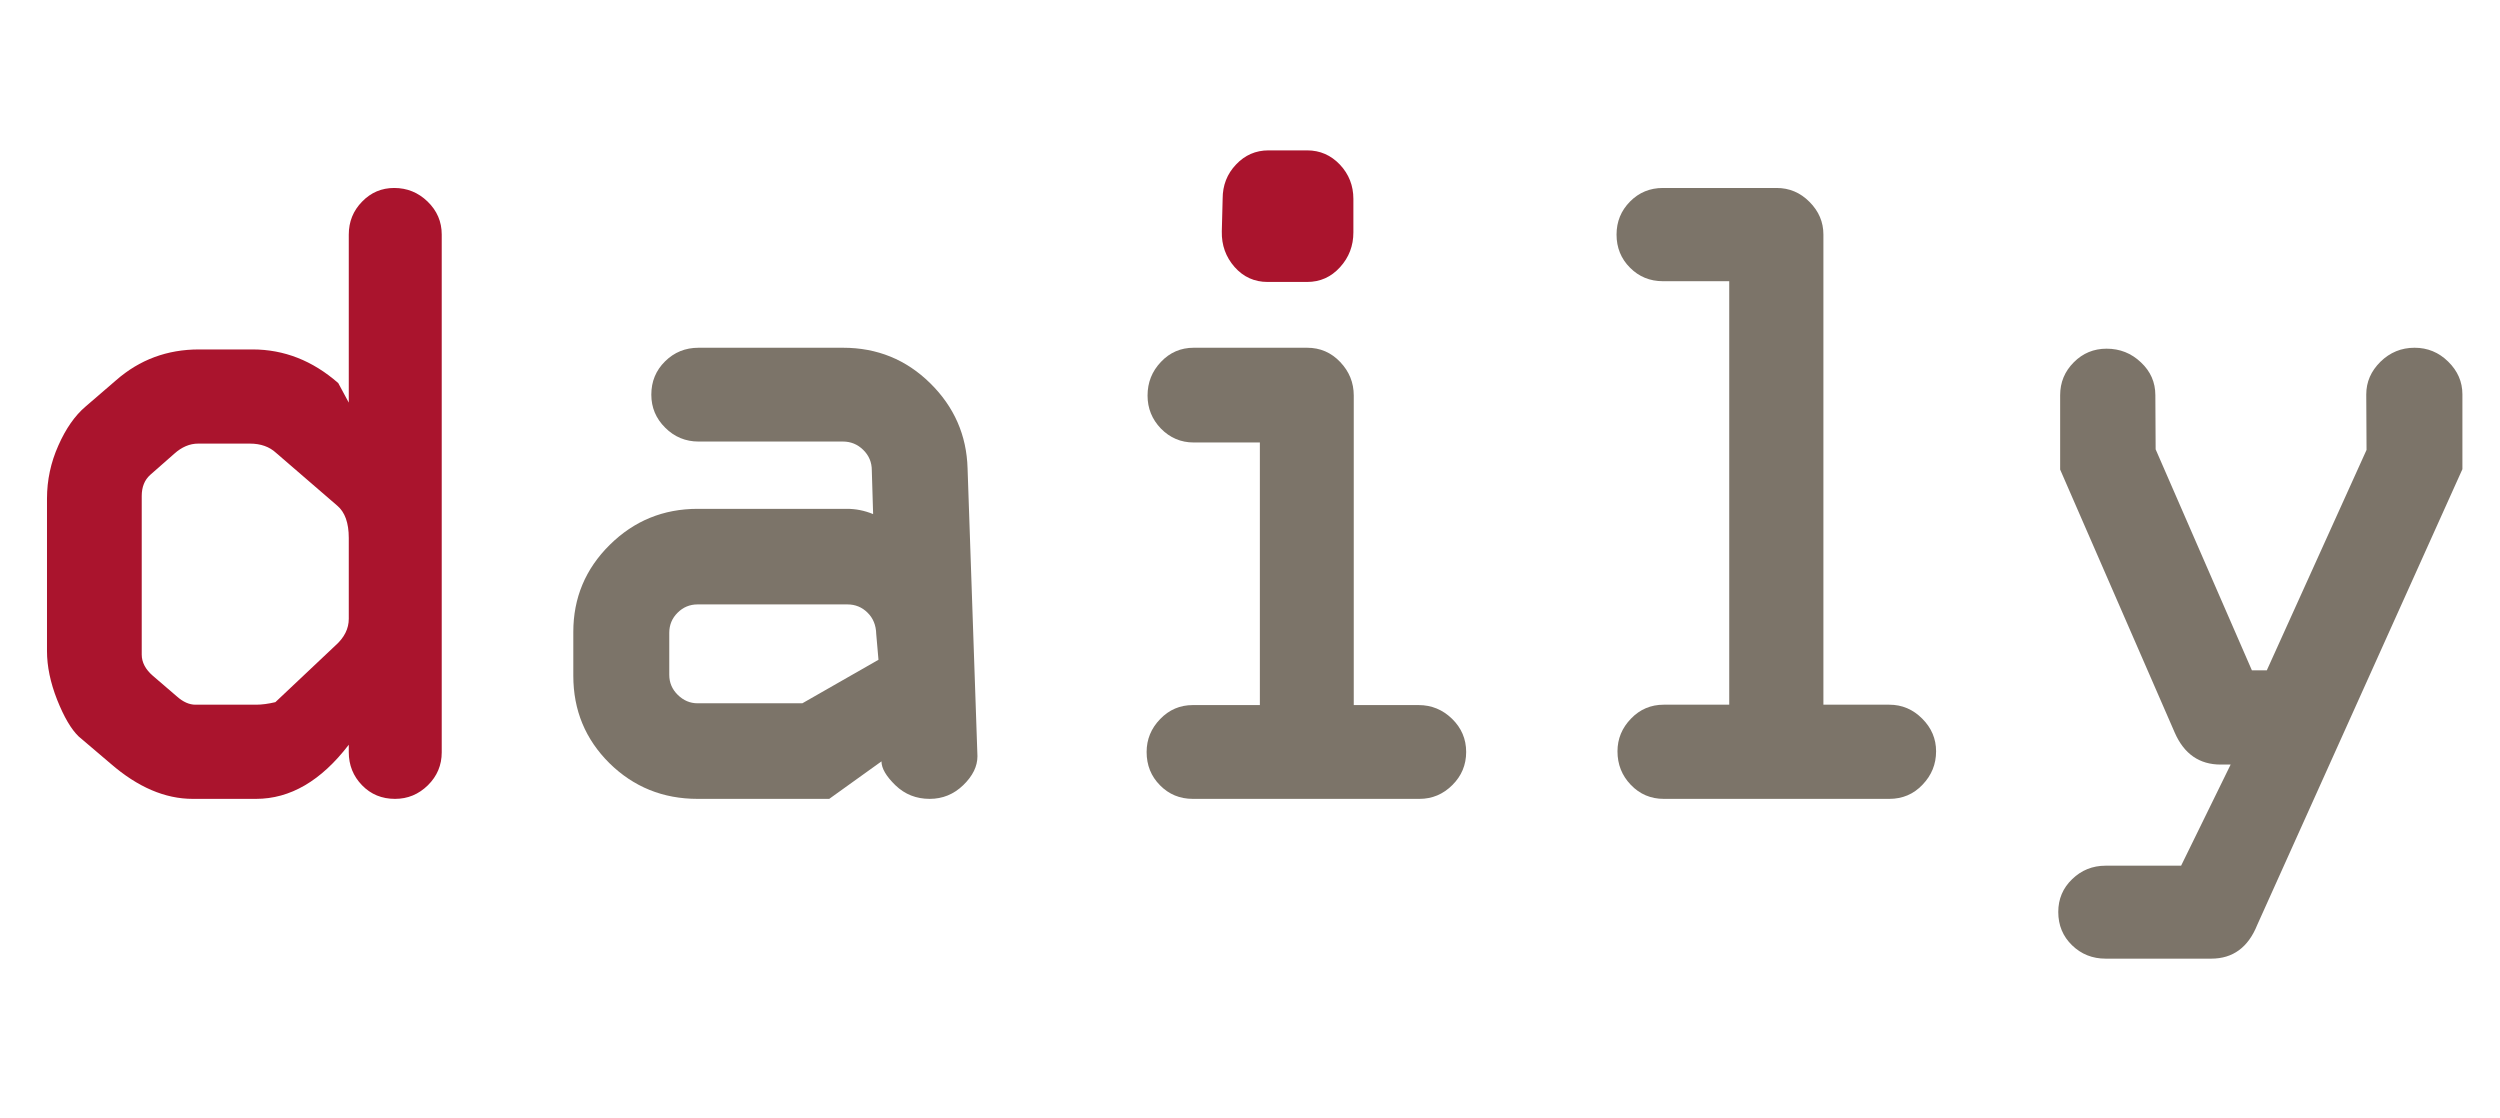 <svg width="266" height="119" xmlns="http://www.w3.org/2000/svg" xmlns:xlink="http://www.w3.org/1999/xlink" xml:space="preserve" overflow="hidden"><g transform="translate(-2036 -1120)"><path d="M2170.97 1136 2175.08 1136C2176.45 1136 2177.61 1136.51 2178.57 1137.52 2179.52 1138.53 2180 1139.75 2180 1141.17L2180 1144.73C2180 1146.15 2179.53 1147.39 2178.58 1148.43 2177.63 1149.48 2176.46 1150 2175.08 1150L2170.87 1150C2169.47 1150 2168.3 1149.47 2167.36 1148.41 2166.42 1147.34 2165.97 1146.08 2166 1144.63L2166.09 1141.14C2166.09 1139.72 2166.56 1138.51 2167.51 1137.51 2168.46 1136.5 2169.61 1136 2170.97 1136Z" fill="#AA142D" fill-rule="evenodd"/><path d="M2077.94 1140C2079.31 1140 2080.5 1140.48 2081.5 1141.45 2082.5 1142.42 2083 1143.59 2083 1144.95L2083 1200.05C2083 1201.41 2082.51 1202.58 2081.53 1203.55 2080.54 1204.52 2079.38 1205 2078.03 1205 2076.63 1205 2075.46 1204.52 2074.52 1203.55 2073.58 1202.58 2073.11 1201.41 2073.11 1200.03L2073.11 1199.24C2070.17 1203.08 2066.88 1205 2063.24 1205L2056.51 1205C2053.56 1205 2050.65 1203.75 2047.78 1201.26L2044.37 1198.36C2043.57 1197.59 2042.81 1196.29 2042.08 1194.46 2041.36 1192.63 2041 1190.9 2041 1189.28L2041 1173.05C2041 1171.1 2041.4 1169.21 2042.21 1167.4 2043.01 1165.59 2043.98 1164.21 2045.1 1163.26L2048.35 1160.46C2050.85 1158.27 2053.79 1157.18 2057.17 1157.18L2062.87 1157.18C2066.22 1157.18 2069.26 1158.37 2071.99 1160.76L2073.11 1162.84 2073.11 1144.96C2073.11 1143.59 2073.58 1142.42 2074.53 1141.45 2075.47 1140.48 2076.61 1140 2077.94 1140ZM2057.08 1167.2C2056.19 1167.2 2055.34 1167.56 2054.55 1168.27L2051.98 1170.53C2051.38 1171.07 2051.08 1171.82 2051.08 1172.77L2051.08 1189.65C2051.08 1190.47 2051.48 1191.23 2052.27 1191.91L2054.82 1194.1C2055.48 1194.69 2056.14 1194.98 2056.8 1194.98L2063.25 1194.98C2063.85 1194.98 2064.54 1194.89 2065.3 1194.71L2071.68 1188.69C2072.64 1187.84 2073.11 1186.89 2073.11 1185.84L2073.11 1177.24C2073.11 1175.63 2072.7 1174.49 2071.88 1173.8L2065.38 1168.19C2064.67 1167.53 2063.74 1167.2 2062.59 1167.2L2057.08 1167.2Z" fill="#AA142D" fill-rule="evenodd"/><path d="M2212.93 1140 2225.03 1140C2226.38 1140 2227.55 1140.49 2228.53 1141.48 2229.52 1142.47 2230.01 1143.63 2230.01 1144.95L2230.01 1194.98 2237.02 1194.98C2238.38 1194.98 2239.55 1195.48 2240.53 1196.47 2241.51 1197.45 2242 1198.61 2242 1199.94 2242 1201.31 2241.52 1202.49 2240.56 1203.49 2239.61 1204.5 2238.42 1205 2237.02 1205L2213.03 1205C2211.64 1205 2210.47 1204.5 2209.52 1203.51 2208.57 1202.52 2208.1 1201.33 2208.1 1199.94 2208.1 1198.61 2208.58 1197.45 2209.54 1196.46 2210.49 1195.47 2211.66 1194.98 2213.02 1194.98L2219.99 1194.98 2219.99 1149.92 2212.93 1149.92C2211.55 1149.92 2210.38 1149.44 2209.43 1148.48 2208.48 1147.53 2208 1146.35 2208 1144.96 2208 1143.58 2208.48 1142.41 2209.44 1141.44 2210.39 1140.48 2211.56 1140 2212.93 1140Z" fill="#7C7469" fill-rule="evenodd"/><path d="M2163.01 1157 2175.08 1157C2176.47 1157 2177.64 1157.51 2178.6 1158.52 2179.56 1159.53 2180.04 1160.72 2180.04 1162.08L2180.04 1195.02 2186.94 1195.02C2188.32 1195.02 2189.5 1195.51 2190.5 1196.48 2191.5 1197.46 2192 1198.63 2192 1200.01 2192 1201.38 2191.51 1202.56 2190.53 1203.53 2189.55 1204.51 2188.38 1205 2187.03 1205L2162.92 1205C2161.54 1205 2160.37 1204.52 2159.42 1203.55 2158.47 1202.59 2158 1201.41 2158 1200.01 2158 1198.67 2158.48 1197.5 2159.44 1196.51 2160.39 1195.52 2161.55 1195.02 2162.92 1195.02L2170.05 1195.02 2170.05 1167.08 2163.01 1167.08C2161.64 1167.08 2160.48 1166.58 2159.52 1165.6 2158.57 1164.61 2158.1 1163.44 2158.1 1162.09 2158.1 1160.7 2158.57 1159.51 2159.52 1158.51 2160.47 1157.5 2161.64 1157 2163.01 1157Z" fill="#7C7469" fill-rule="evenodd"/><path d="M2292.91 1157C2294.29 1157 2295.49 1157.49 2296.49 1158.48 2297.5 1159.47 2298 1160.63 2298 1161.96L2298 1169.92 2276.17 1218.41C2275.21 1220.8 2273.58 1222 2271.28 1222L2260.04 1222C2258.64 1222 2257.45 1221.53 2256.47 1220.58 2255.49 1219.63 2255 1218.45 2255 1217.03 2255 1215.66 2255.49 1214.49 2256.48 1213.54 2257.46 1212.59 2258.65 1212.11 2260.03 1212.11L2268.07 1212.11 2273.34 1201.35 2272.28 1201.35C2270.02 1201.35 2268.39 1200.22 2267.4 1197.97L2255.2 1169.96 2255.2 1162.05C2255.2 1160.69 2255.68 1159.52 2256.65 1158.55 2257.61 1157.58 2258.78 1157.1 2260.14 1157.1 2261.55 1157.1 2262.77 1157.58 2263.79 1158.55 2264.82 1159.51 2265.33 1160.68 2265.33 1162.05L2265.36 1167.81 2275.6 1191.32 2277.19 1191.32 2287.8 1167.87 2287.77 1161.97C2287.77 1160.64 2288.27 1159.49 2289.28 1158.49 2290.29 1157.5 2291.5 1157 2292.91 1157Z" fill="#7C7469" fill-rule="evenodd"/><path d="M2110.33 1157 2125.7 1157C2129.33 1157 2132.42 1158.26 2134.97 1160.77 2137.52 1163.28 2138.85 1166.3 2138.95 1169.84L2140 1200.46C2140 1201.54 2139.5 1202.56 2138.49 1203.54 2137.49 1204.51 2136.29 1205 2134.92 1205 2133.49 1205 2132.28 1204.52 2131.28 1203.56 2130.29 1202.6 2129.79 1201.75 2129.79 1201.01L2124.23 1205 2110.23 1205C2106.54 1205 2103.41 1203.73 2100.84 1201.2 2098.28 1198.66 2097 1195.56 2097 1191.91L2097 1187.23C2097 1183.62 2098.29 1180.53 2100.88 1177.97 2103.47 1175.41 2106.59 1174.14 2110.24 1174.14L2126.12 1174.14C2127.05 1174.14 2127.98 1174.32 2128.9 1174.7L2128.76 1170.04C2128.76 1169.19 2128.46 1168.47 2127.85 1167.87 2127.25 1167.28 2126.53 1166.98 2125.69 1166.98L2110.32 1166.98C2108.95 1166.98 2107.76 1166.49 2106.78 1165.51 2105.79 1164.53 2105.3 1163.36 2105.3 1161.99 2105.3 1160.6 2105.78 1159.42 2106.76 1158.45 2107.74 1157.48 2108.92 1157 2110.33 1157ZM2110.22 1184.31C2109.4 1184.31 2108.69 1184.6 2108.1 1185.19 2107.51 1185.77 2107.21 1186.49 2107.21 1187.33L2107.21 1191.8C2107.21 1192.63 2107.51 1193.34 2108.11 1193.93 2108.72 1194.53 2109.42 1194.83 2110.22 1194.83L2121.37 1194.83 2129.47 1190.2 2129.23 1187.45C2129.21 1186.53 2128.9 1185.77 2128.31 1185.19 2127.72 1184.6 2127 1184.31 2126.17 1184.31L2110.22 1184.31Z" fill="#7C7469" fill-rule="evenodd"/></g></svg>